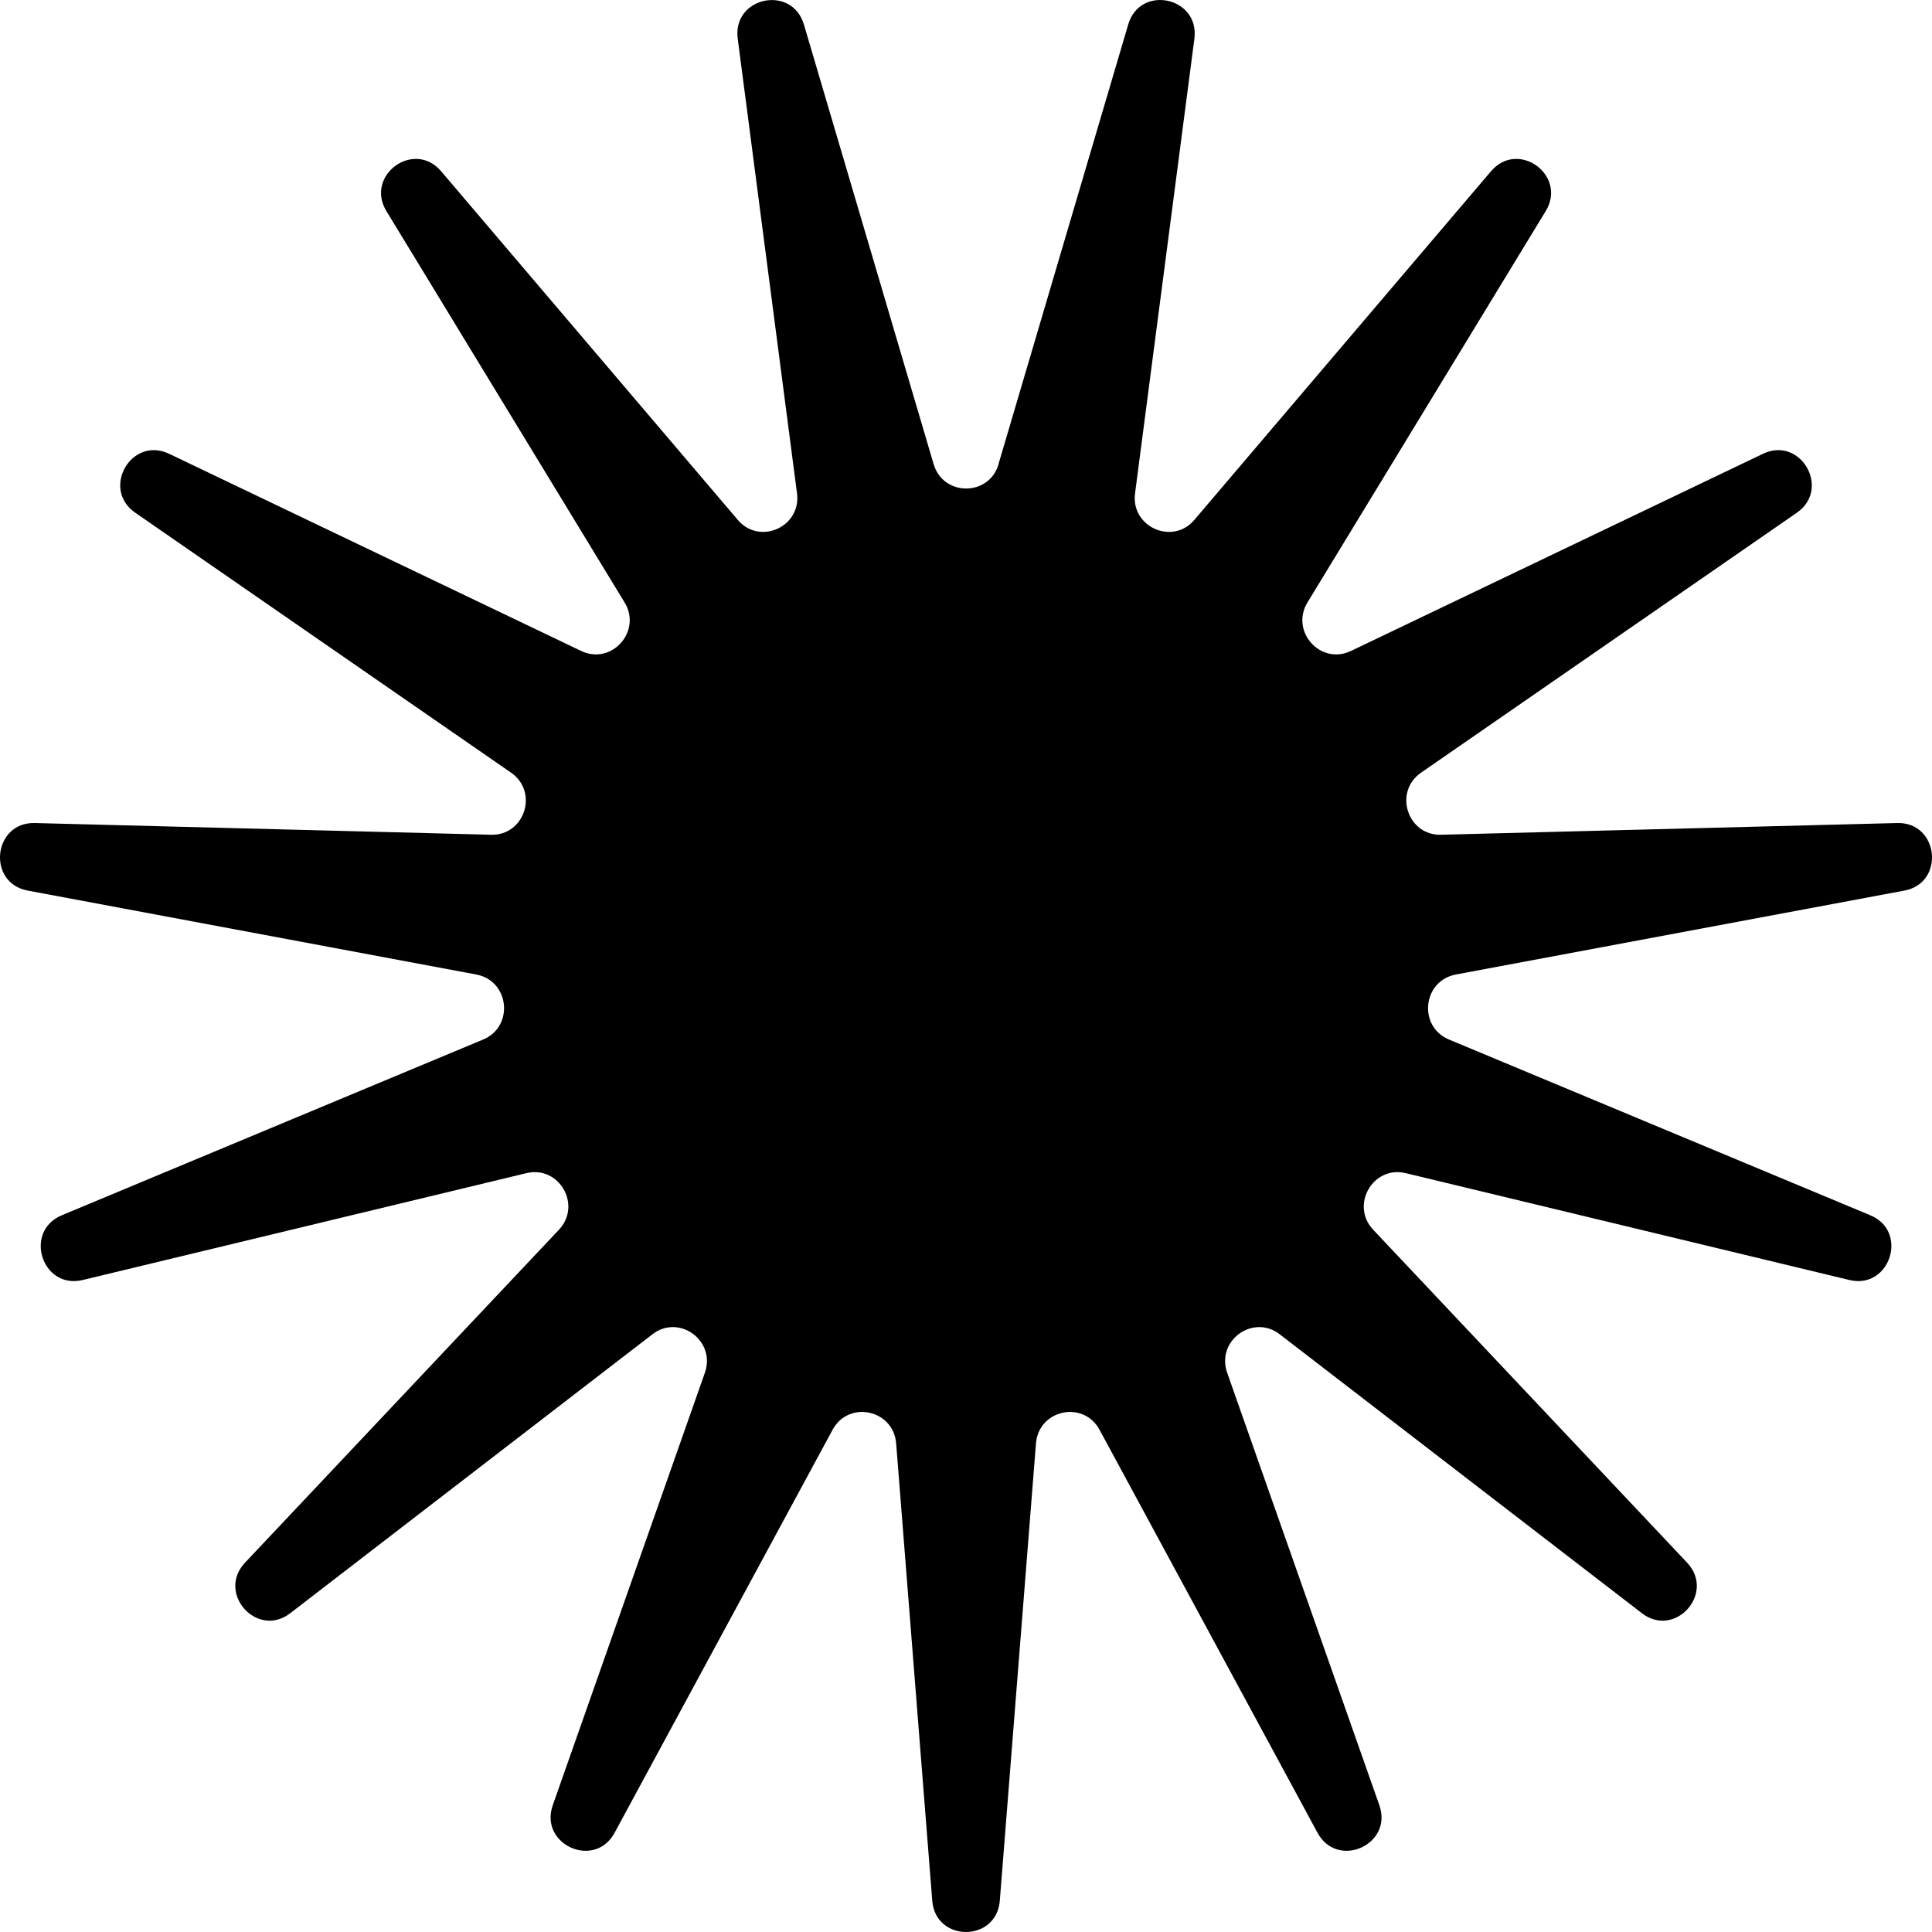 <svg width="100%" height="100%" viewBox="0 0 32 32" fill="none" xmlns="http://www.w3.org/2000/svg">
<path d="M16.538 7.688L18.687 0.405C18.883 -0.262 19.871 -0.05 19.783 0.64L18.8 8.171C18.727 8.727 19.421 9.038 19.783 8.61L24.696 2.836C25.146 2.308 25.963 2.904 25.601 3.498L21.656 9.978C21.365 10.458 21.873 11.024 22.378 10.781L29.201 7.516C29.825 7.218 30.33 8.097 29.762 8.492L23.537 12.798C23.077 13.116 23.311 13.842 23.869 13.826L31.424 13.632C32.115 13.614 32.221 14.625 31.542 14.751L24.113 16.141C23.562 16.245 23.484 17.003 24 17.218L30.979 20.129C31.617 20.394 31.305 21.362 30.632 21.201L23.283 19.431C22.74 19.3 22.36 19.962 22.745 20.369L27.944 25.883C28.419 26.389 27.743 27.142 27.195 26.72L21.196 22.1C20.754 21.759 20.138 22.206 20.326 22.737L22.846 29.899C23.077 30.553 22.154 30.968 21.822 30.356L18.212 23.682C17.946 23.189 17.204 23.346 17.159 23.907L16.56 31.481C16.505 32.173 15.494 32.173 15.441 31.481L14.843 23.907C14.798 23.346 14.056 23.189 13.79 23.682L10.18 30.356C9.85 30.968 8.925 30.553 9.156 29.899L11.675 22.737C11.861 22.206 11.248 21.759 10.806 22.1L4.807 26.72C4.259 27.142 3.583 26.389 4.058 25.883L9.257 20.369C9.642 19.962 9.262 19.3 8.719 19.431L1.37 21.201C0.696 21.362 0.385 20.397 1.023 20.129L8.002 17.218C8.518 17.003 8.44 16.245 7.889 16.141L0.46 14.751C-0.221 14.625 -0.116 13.614 0.578 13.632L8.133 13.826C8.691 13.842 8.925 13.116 8.465 12.798L2.24 8.492C1.669 8.097 2.175 7.218 2.801 7.516L9.624 10.781C10.129 11.024 10.637 10.455 10.345 9.978L6.401 3.498C6.039 2.904 6.856 2.308 7.306 2.836L12.219 8.61C12.581 9.038 13.274 8.727 13.201 8.171L12.219 0.64C12.128 -0.05 13.116 -0.26 13.315 0.405L15.464 7.688C15.623 8.226 16.382 8.226 16.54 7.688H16.538Z" fill="CurrentColor"/>
</svg>
